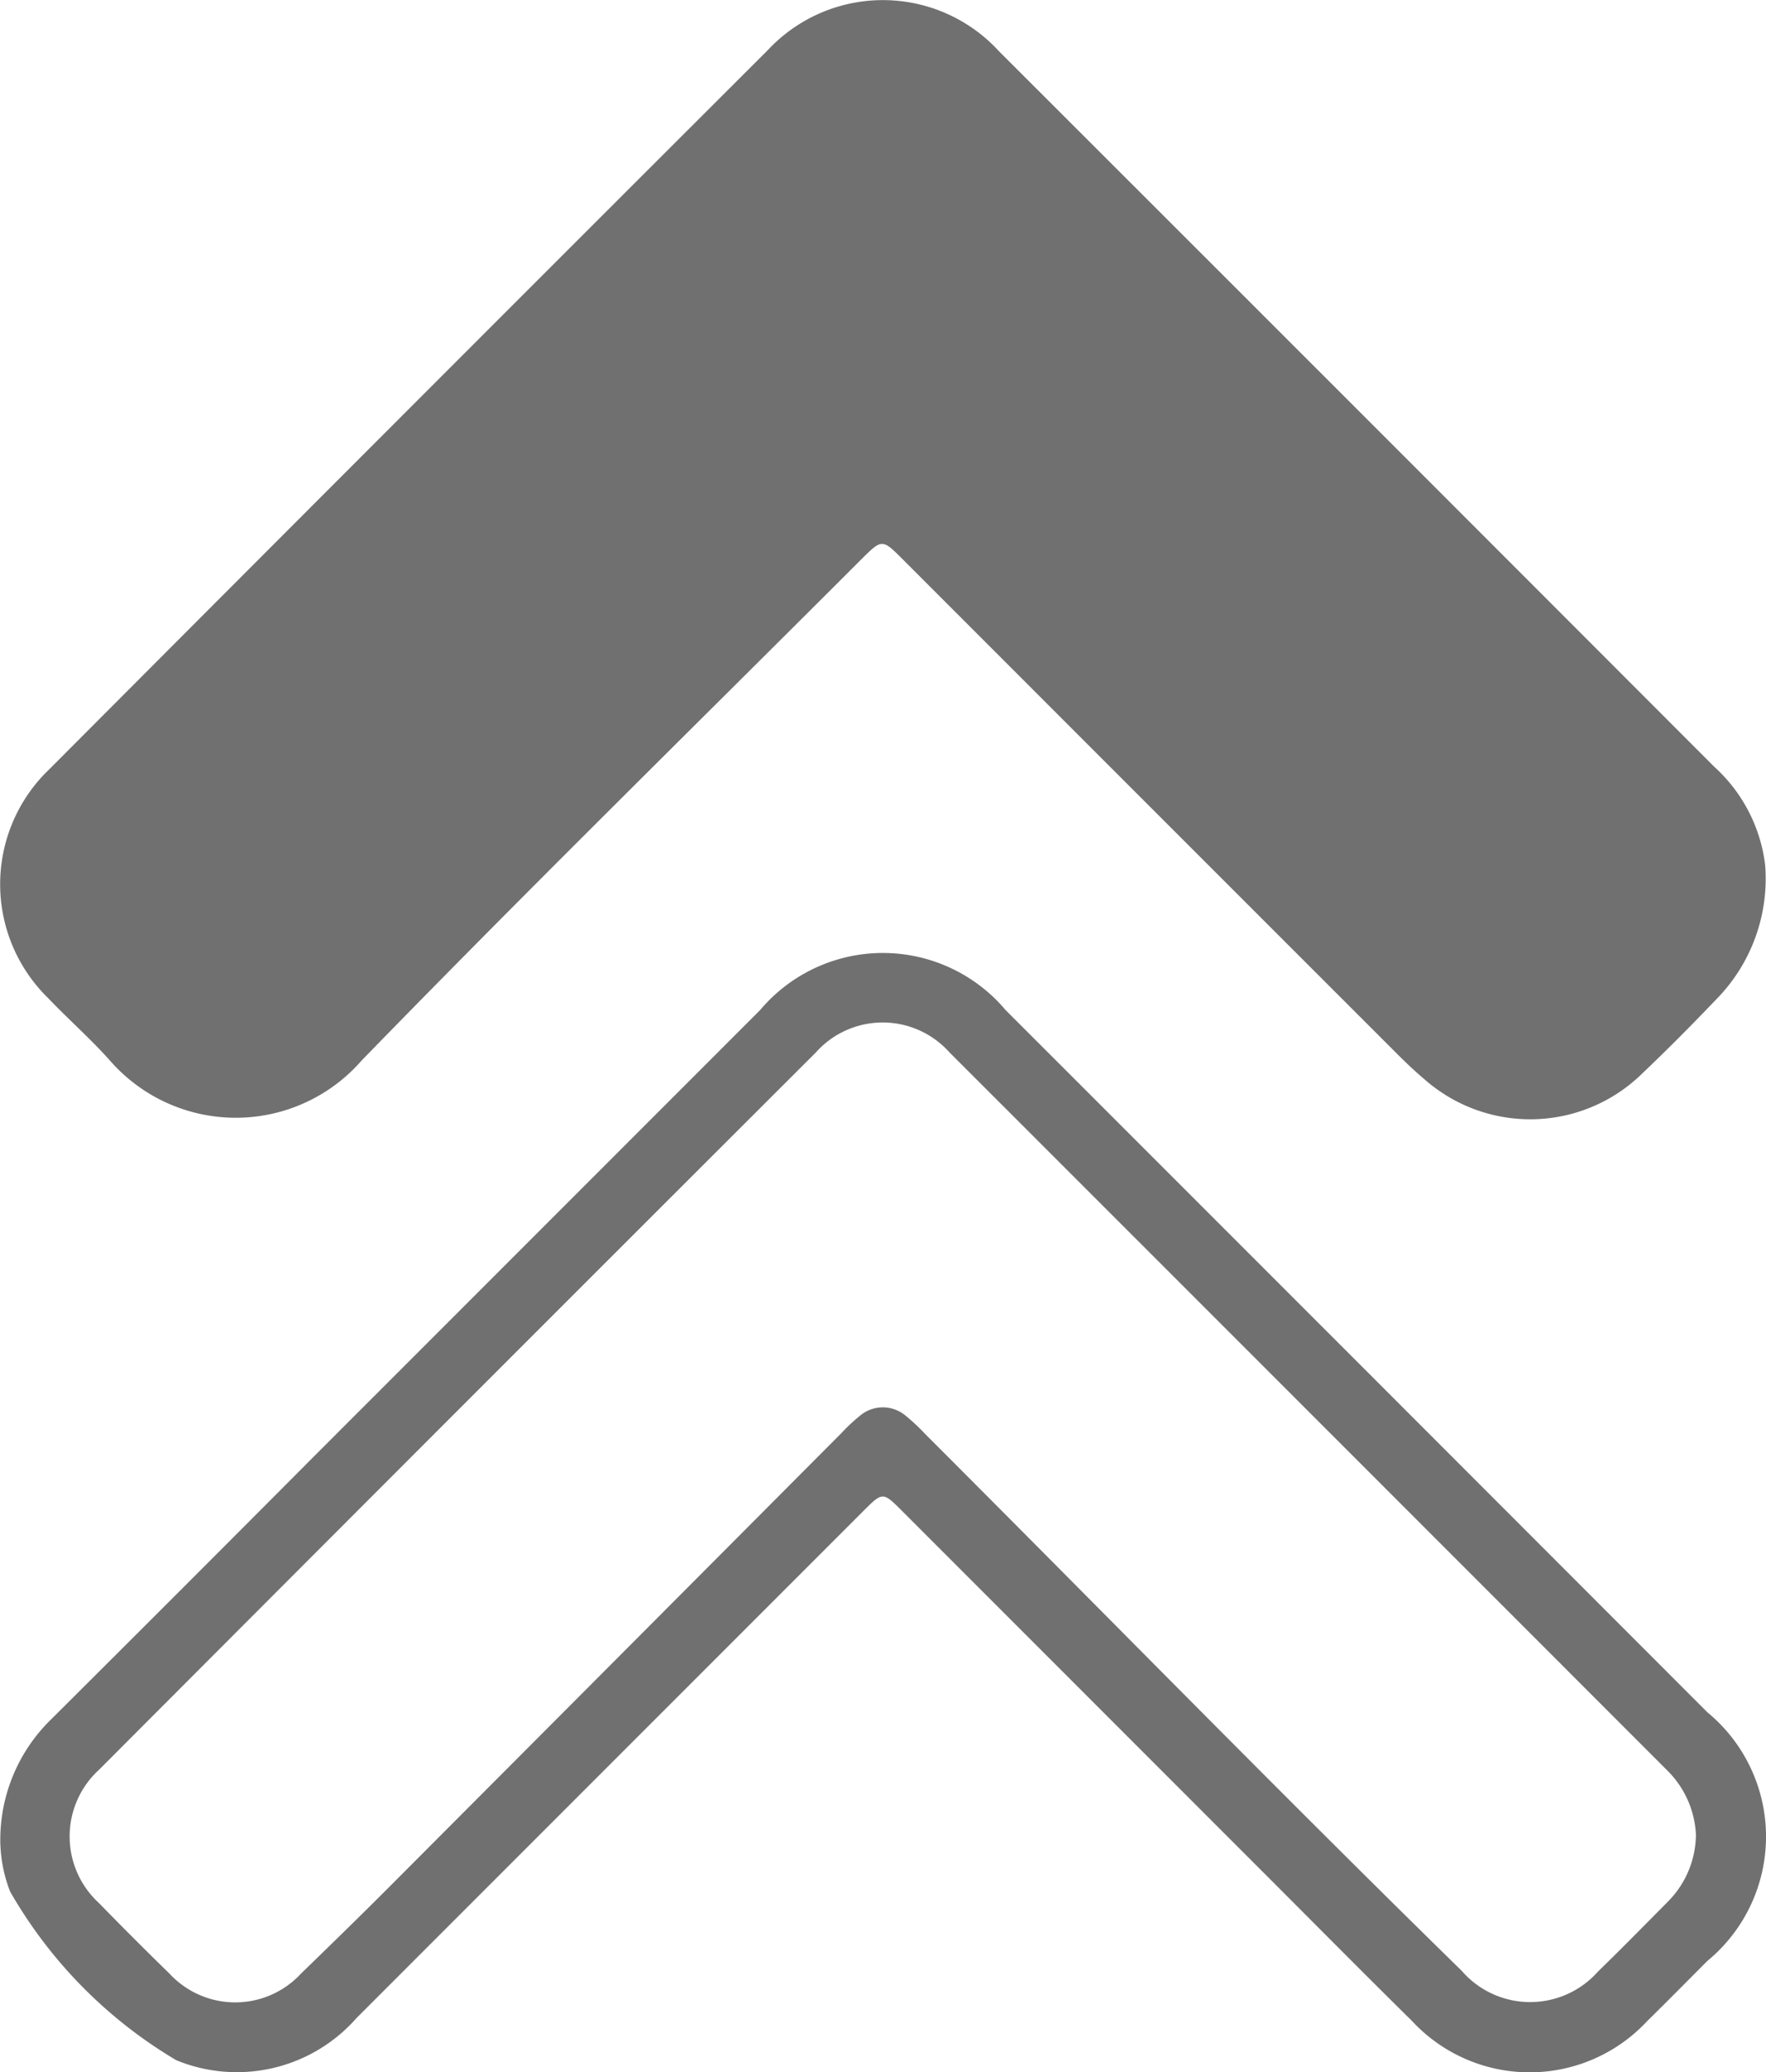 <svg xmlns="http://www.w3.org/2000/svg" xmlns:xlink="http://www.w3.org/1999/xlink" width="42.626" height="50" viewBox="0 0 42.626 50">
  <defs>
    <clipPath id="clip-path">
      <rect id="Rectángulo_33" data-name="Rectángulo 33" width="50" height="42.626" fill="none"/>
    </clipPath>
  </defs>
  <g id="Grupo_30" data-name="Grupo 30" transform="translate(42.627) rotate(90)">
    <g id="Grupo_29" data-name="Grupo 29" transform="translate(0 0)" clip-path="url(#clip-path)">
      <path id="Trazado_9" data-name="Trazado 9" d="M20.865.038a4.151,4.151,0,0,1,3.164,1.1c.64.611,1.271,1.234,1.881,1.876a3.859,3.859,0,0,1,.136,5.24c-.194.23-.4.448-.613.661Q19.462,14.889,13.489,20.86c-.487.487-.489.495,0,.987,4.028,4.029,8.019,8.1,12.1,12.069A4.031,4.031,0,0,1,25.576,40c-.522.467-.989,1-1.495,1.482a3.838,3.838,0,0,1-5.531-.039Q9.873,32.79,1.215,24.116a3.8,3.8,0,0,1,.023-5.587Q9.864,9.892,18.5,1.266A3.817,3.817,0,0,1,20.865.038" transform="translate(0 -0.016)" fill="#707070"/>
      <path id="Trazado_10" data-name="Trazado 10" d="M60.178,42.618A4.054,4.054,0,0,1,57.152,41.4q-3.184-3.2-6.381-6.381Q45.4,29.648,40.03,24.278a3.874,3.874,0,0,1,0-5.921Q48.5,9.884,56.977,1.414a3.885,3.885,0,0,1,5.995,0c.485.484.973.965,1.453,1.454a3.874,3.874,0,0,1-.007,5.682c-1.173,1.19-2.361,2.365-3.543,3.547l-8.756,8.755c-.466.466-.466.469,0,.937q6.115,6.115,12.23,12.23a3.846,3.846,0,0,1,1.02,4.354A11.2,11.2,0,0,1,61.3,42.383a3.438,3.438,0,0,1-1.121.234M59.963,1.691a2.335,2.335,0,0,0-1.572.68Q49.72,11.039,41.053,19.71a2.161,2.161,0,0,0,0,3.223q8.644,8.659,17.305,17.3a2.179,2.179,0,0,0,3.22.005q.862-.84,1.7-1.7a2.162,2.162,0,0,0,0-3.178c-.686-.708-1.374-1.414-2.072-2.111q-5.484-5.471-10.973-10.937a4.138,4.138,0,0,1-.41-.439.853.853,0,0,1,0-1.11,4.73,4.73,0,0,1,.446-.475c4.312-4.315,8.675-8.579,12.941-12.94a2.187,2.187,0,0,0,.023-3.289c-.559-.575-1.131-1.137-1.7-1.7a2.314,2.314,0,0,0-1.579-.666" transform="translate(-15.662 0)" fill="#707070"/>
    </g>
  </g>
</svg>
